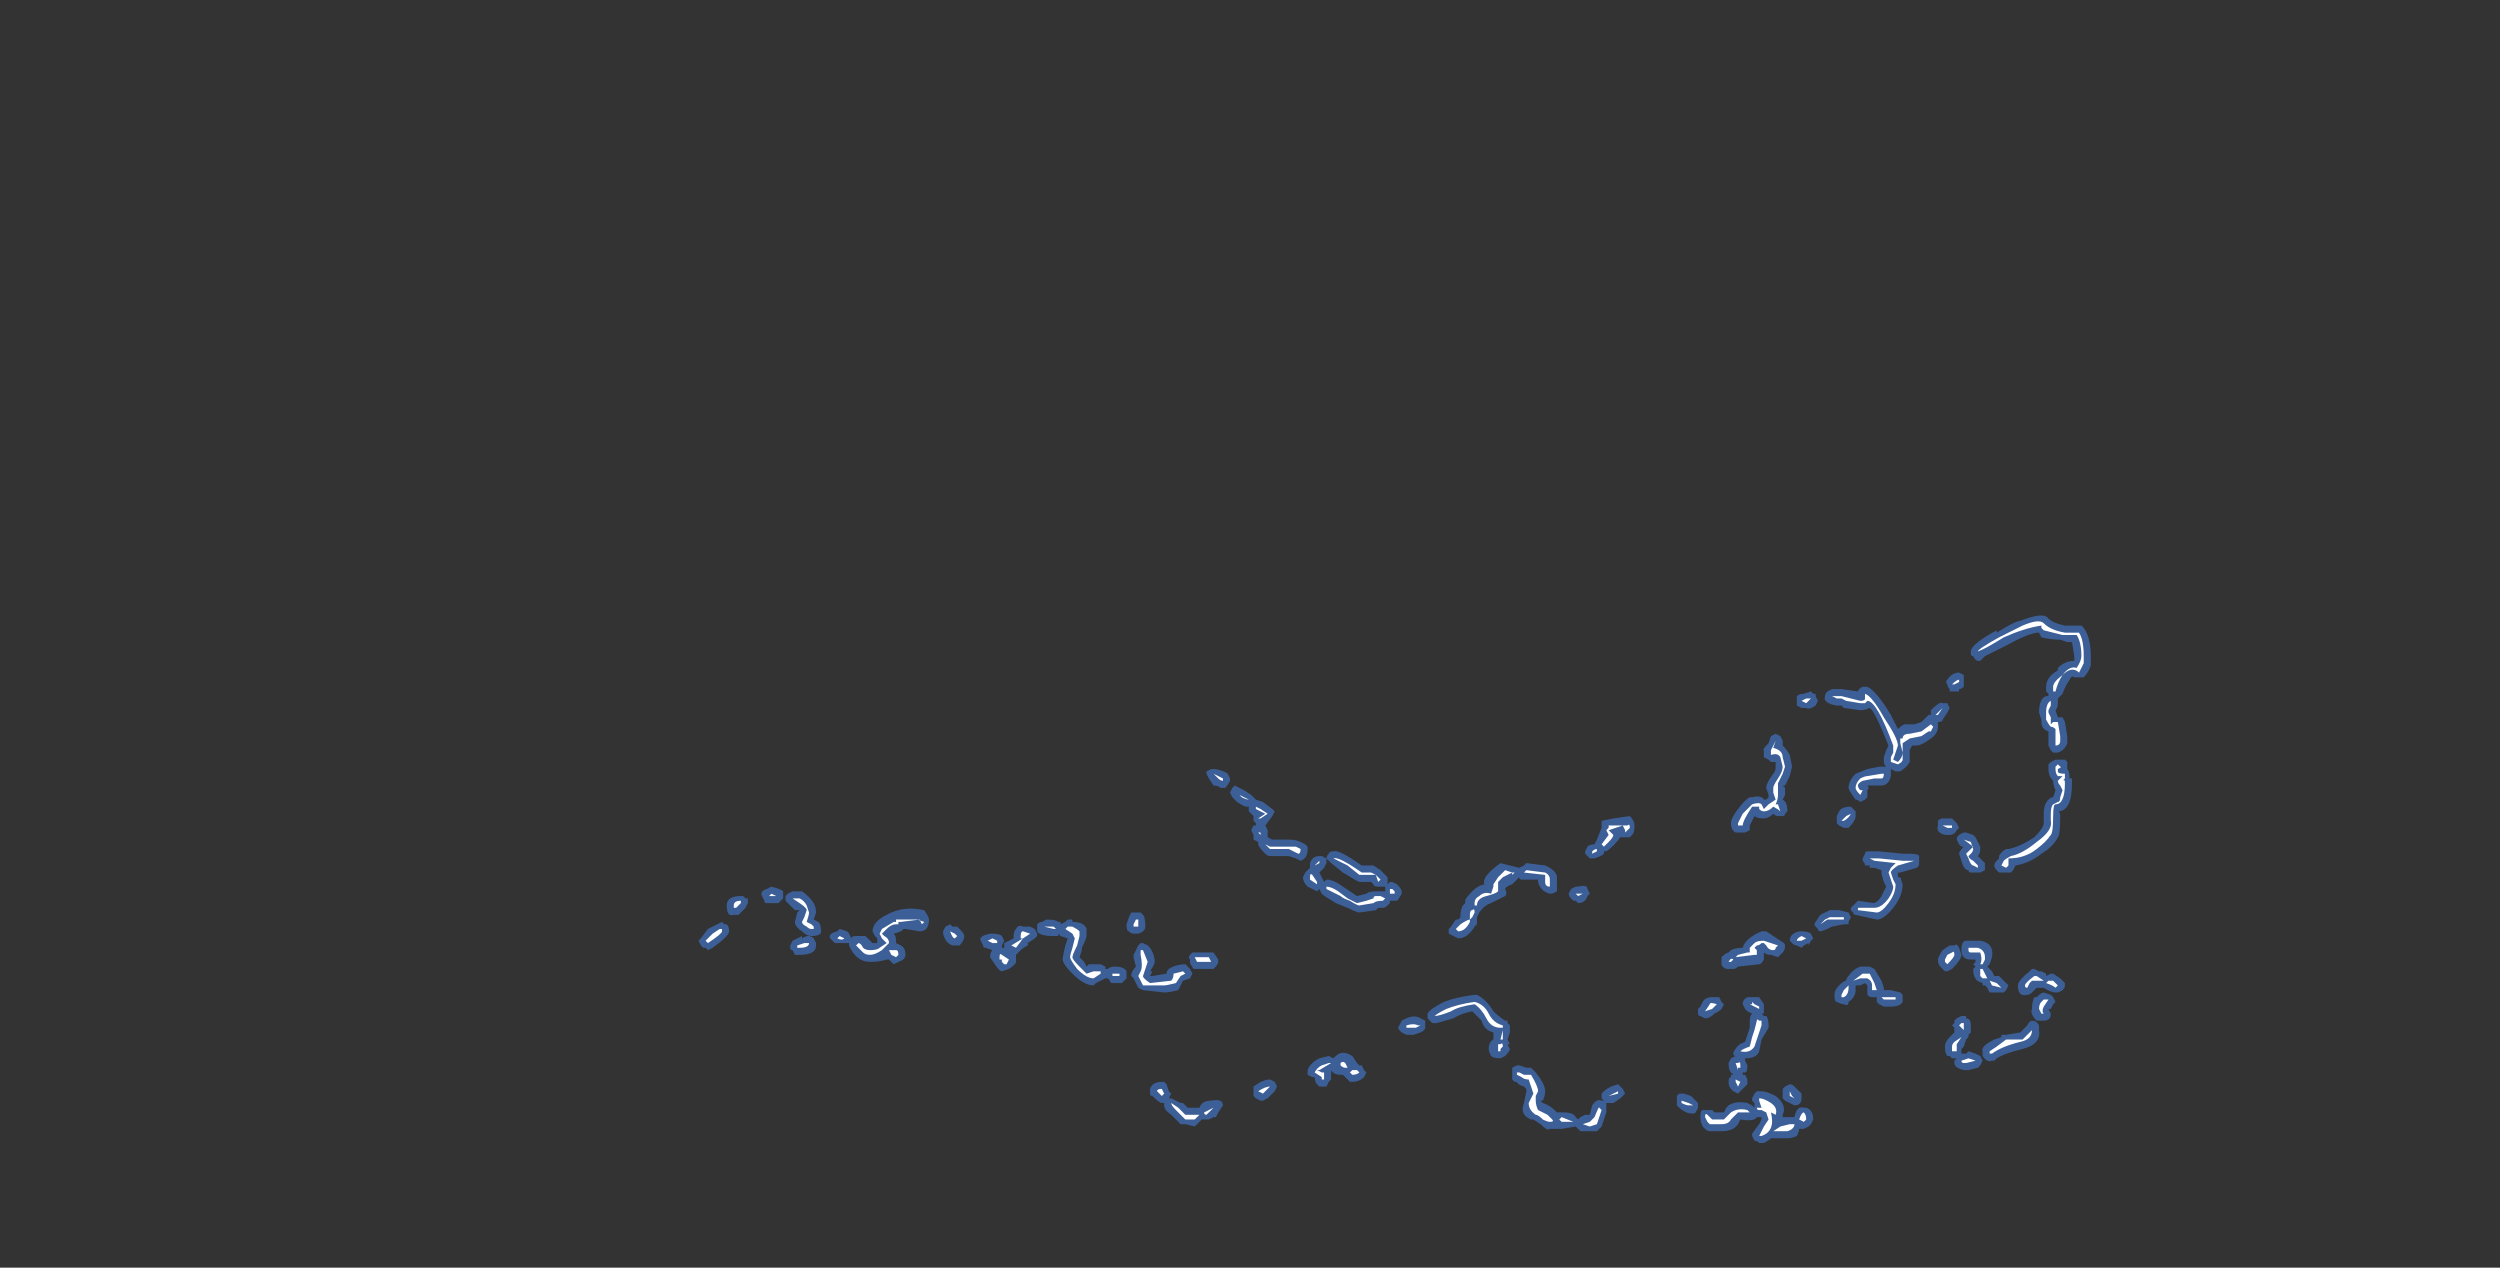 <?xml version="1.0" encoding="UTF-8" standalone="no"?>
<svg xmlns:ffdec="https://www.free-decompiler.com/flash" xmlns:xlink="http://www.w3.org/1999/xlink" ffdec:objectType="frame" height="188.65px" width="372.05px" xmlns="http://www.w3.org/2000/svg">
  <rect width="100%" height="100%" fill="#333333" stroke="none"/>
  <g transform="matrix(1.0, 0.0, 0.0, 1.0, 144.9, 178.5)">
    <use ffdec:characterId="1236" height="11.25" transform="matrix(7.0, 0.0, 0.0, 7.0, -40.95, -87.15)" width="29.6" xlink:href="#shape0"/>
  </g>
  <defs>
    <g id="shape0" transform="matrix(1.0, 0.0, 0.0, 1.0, 5.85, 12.45)">
      <path d="M6.15 -8.45 L6.35 -8.3 6.4 -8.25 6.35 -8.15 6.2 -7.95 6.25 -7.85 6.25 -7.7 6.35 -7.65 6.7 -7.65 Q6.85 -7.65 6.95 -7.6 L7.05 -7.55 7.1 -7.5 7.1 -7.45 Q7.1 -7.25 6.95 -7.2 L6.85 -7.25 6.7 -7.3 6.3 -7.3 Q6.25 -7.3 6.2 -7.35 6.05 -7.5 6.05 -7.55 L6.05 -7.6 5.95 -7.65 5.95 -7.75 5.9 -7.85 5.95 -7.95 Q6.0 -7.95 6.05 -7.95 L6.0 -7.95 6.0 -8.0 5.95 -8.05 5.95 -8.15 5.85 -8.25 5.85 -8.35 5.8 -8.35 Q5.75 -8.35 5.6 -8.45 L5.5 -8.55 5.45 -8.65 5.5 -8.75 5.55 -8.8 5.75 -8.7 5.9 -8.6 6.0 -8.5 6.15 -8.45 M7.4 -7.3 L7.5 -7.25 7.5 -7.15 7.45 -7.05 7.35 -6.95 7.45 -6.75 7.5 -6.8 Q7.65 -6.8 7.85 -6.65 L8.15 -6.45 8.35 -6.5 Q8.4 -6.55 8.55 -6.55 L8.75 -6.55 8.75 -6.65 8.6 -6.65 Q8.5 -6.65 8.5 -6.7 L8.45 -6.75 8.2 -6.75 8.1 -6.8 7.85 -6.95 7.6 -7.15 Q7.55 -7.2 7.5 -7.25 7.5 -7.3 7.55 -7.35 7.55 -7.4 7.65 -7.4 7.75 -7.45 8.25 -7.1 L8.5 -7.1 8.65 -7.0 8.8 -6.85 8.8 -6.7 8.85 -6.75 8.9 -6.75 9.0 -6.7 Q9.1 -6.6 9.1 -6.55 L9.1 -6.5 Q9.05 -6.4 9.0 -6.35 L8.85 -6.35 8.85 -6.3 8.8 -6.25 Q8.75 -6.2 8.7 -6.2 L8.6 -6.2 8.55 -6.15 8.2 -6.1 Q8.15 -6.1 7.95 -6.2 L7.7 -6.3 Q7.45 -6.45 7.4 -6.5 L7.35 -6.6 7.3 -6.55 7.1 -6.65 Q7.0 -6.75 7.0 -6.85 L7.05 -6.95 7.15 -7.05 7.15 -7.15 Q7.2 -7.3 7.35 -7.3 L7.4 -7.3 M5.15 -9.15 Q5.35 -9.1 5.4 -9.05 L5.45 -8.95 5.45 -8.9 Q5.4 -8.8 5.35 -8.75 L5.25 -8.75 Q5.2 -8.8 5.1 -8.8 L5.0 -8.95 4.95 -9.05 4.95 -9.1 5.05 -9.15 5.15 -9.15 M3.3 -6.0 L3.35 -6.1 3.55 -6.1 3.6 -6.05 Q3.65 -6.0 3.65 -5.8 3.65 -5.7 3.5 -5.65 L3.4 -5.65 Q3.35 -5.65 3.3 -5.7 3.25 -5.7 3.25 -5.85 L3.3 -6.0 M3.5 -5.4 L3.55 -5.45 3.6 -5.45 3.7 -5.4 3.75 -5.35 Q3.85 -5.2 3.85 -5.05 3.85 -5.0 3.75 -4.85 L3.8 -4.85 3.75 -4.75 3.8 -4.75 4.1 -4.8 Q4.1 -4.95 4.45 -5.0 L4.5 -5.0 4.6 -4.9 4.65 -4.8 4.6 -4.7 4.45 -4.65 4.35 -4.45 Q4.15 -4.4 4.05 -4.4 L3.6 -4.45 3.5 -4.5 3.4 -4.7 3.35 -4.75 Q3.35 -4.85 3.45 -4.95 L3.4 -5.15 3.4 -5.2 3.5 -5.4 M3.25 -4.8 L3.25 -4.7 3.15 -4.6 2.95 -4.6 Q2.9 -4.6 2.9 -4.65 L2.85 -4.7 2.8 -4.7 2.6 -4.6 2.55 -4.55 Q2.35 -4.55 2.1 -4.8 1.85 -5.05 1.9 -5.15 1.9 -5.2 1.95 -5.4 L2.0 -5.55 1.85 -5.6 1.8 -5.65 1.8 -5.6 1.7 -5.6 Q1.4 -5.6 1.35 -5.7 L1.35 -5.85 Q1.4 -5.9 1.45 -5.9 L1.55 -5.95 Q1.75 -5.95 1.8 -5.9 L1.85 -5.9 1.85 -5.85 1.95 -5.9 2.0 -5.95 2.1 -5.95 2.1 -5.9 Q2.35 -5.9 2.4 -5.75 L2.4 -5.6 Q2.4 -5.55 2.3 -5.35 L2.3 -5.3 2.25 -5.15 2.35 -5.05 2.4 -4.95 2.45 -5.0 2.7 -5.0 2.8 -4.95 2.8 -4.9 2.85 -4.9 Q2.9 -4.95 3.0 -4.95 3.2 -4.95 3.25 -4.85 L3.25 -4.8 M5.1 -4.9 L4.7 -4.9 Q4.65 -4.9 4.65 -4.95 4.6 -5.0 4.6 -5.05 L4.6 -5.1 Q4.55 -5.15 4.6 -5.2 L4.65 -5.25 5.1 -5.25 5.2 -5.1 5.2 -5.05 Q5.2 -5.0 5.1 -4.9 M0.2 -5.4 L0.15 -5.5 Q0.1 -5.6 0.35 -5.65 L0.4 -5.65 Q0.55 -5.65 0.6 -5.6 L0.65 -5.5 0.6 -5.4 0.6 -5.35 0.65 -5.35 0.65 -5.45 0.85 -5.55 0.85 -5.6 Q0.85 -5.7 0.9 -5.75 0.95 -5.85 1.05 -5.8 L1.2 -5.8 1.3 -5.75 1.35 -5.65 1.35 -5.6 1.3 -5.55 1.15 -5.45 1.15 -5.4 Q1.05 -5.35 1.0 -5.3 L0.9 -5.2 0.9 -5.05 Q0.9 -5.0 0.75 -4.9 L0.6 -4.85 Q0.55 -4.85 0.45 -5.0 L0.35 -5.15 Q0.35 -5.25 0.4 -5.3 L0.4 -5.3 0.25 -5.35 Q0.2 -5.35 0.2 -5.4 M4.55 -1.95 L4.8 -1.95 Q4.85 -2.1 5.05 -2.1 5.3 -2.15 5.3 -2.0 L5.2 -1.85 5.15 -1.75 5.1 -1.75 5.0 -1.7 4.85 -1.7 4.7 -1.55 4.5 -1.6 4.4 -1.6 4.2 -1.8 Q4.05 -1.9 4.05 -2.0 L4.05 -2.05 4.0 -2.05 Q3.95 -2.05 3.8 -2.2 3.75 -2.2 3.75 -2.25 L3.75 -2.35 Q3.8 -2.5 4.0 -2.5 L4.05 -2.5 4.1 -2.45 4.15 -2.3 4.2 -2.25 4.15 -2.15 4.2 -2.15 4.4 -2.05 4.45 -2.05 4.55 -1.95 M10.85 -6.7 L10.85 -6.75 Q10.85 -6.9 11.2 -7.15 L11.6 -7.05 11.7 -7.1 11.75 -7.15 12.15 -7.1 12.25 -7.05 Q12.4 -6.95 12.4 -6.85 L12.4 -6.55 12.3 -6.5 12.25 -6.5 Q12.05 -6.55 12.0 -6.75 L12.0 -6.8 11.65 -6.8 Q11.6 -6.8 11.6 -6.85 L11.45 -6.7 Q11.3 -6.65 11.3 -6.6 11.35 -6.5 11.3 -6.45 L11.0 -6.3 Q10.85 -6.25 10.75 -6.1 L10.7 -6.0 10.7 -5.85 10.65 -5.8 Q10.5 -5.55 10.3 -5.55 L10.1 -5.65 10.1 -5.75 10.15 -5.8 10.25 -5.95 10.3 -5.95 10.35 -6.0 10.35 -6.05 Q10.35 -6.15 10.4 -6.25 L10.45 -6.3 10.45 -6.35 Q10.45 -6.4 10.6 -6.55 10.75 -6.7 10.9 -6.7 L10.85 -6.7 M9.1 -3.8 Q9.35 -3.95 9.5 -3.85 L9.6 -3.8 9.6 -3.65 Q9.6 -3.6 9.5 -3.55 L9.35 -3.5 9.2 -3.5 9.1 -3.55 9.05 -3.6 Q9.0 -3.65 9.05 -3.7 L9.1 -3.8 M10.0 -4.2 Q10.25 -4.3 10.65 -4.35 L10.7 -4.35 Q10.9 -4.25 11.05 -4.0 11.15 -3.9 11.3 -3.8 L11.35 -3.8 11.35 -3.75 11.4 -3.7 11.4 -3.55 11.35 -3.4 11.4 -3.3 11.35 -3.3 11.4 -3.2 Q11.4 -3.15 11.3 -3.05 L11.2 -3.0 Q11.05 -3.0 11.0 -3.05 10.95 -3.15 10.95 -3.2 10.95 -3.35 11.05 -3.4 L11.05 -3.55 Q10.85 -3.6 10.8 -3.8 L10.6 -4.0 Q10.35 -3.95 10.2 -3.85 L9.85 -3.75 9.75 -3.75 Q9.7 -3.8 9.65 -3.85 9.65 -3.9 9.65 -3.95 9.7 -4.05 10.0 -4.2 M8.15 -2.9 L8.2 -2.85 8.25 -2.85 8.3 -2.75 8.35 -2.7 8.3 -2.6 Q8.2 -2.5 8.05 -2.5 L8.0 -2.5 7.85 -2.65 7.8 -2.65 Q7.65 -2.65 7.6 -2.75 L7.6 -2.55 7.55 -2.5 7.5 -2.4 7.35 -2.4 7.3 -2.45 Q7.25 -2.5 7.25 -2.6 L7.2 -2.6 7.1 -2.65 Q7.1 -2.7 7.1 -2.75 7.15 -2.9 7.35 -3.0 L7.55 -3.05 7.65 -3.0 7.7 -3.05 Q7.8 -3.15 7.95 -3.1 L8.05 -3.05 8.15 -2.9 M6.4 -2.5 L6.45 -2.4 6.4 -2.3 6.25 -2.15 6.15 -2.1 6.1 -2.1 6.0 -2.15 5.95 -2.2 5.95 -2.4 Q6.15 -2.55 6.3 -2.55 L6.4 -2.5 M11.45 -2.8 L11.55 -2.85 11.6 -2.85 11.75 -2.8 11.85 -2.8 11.95 -2.7 Q12.15 -2.45 12.15 -2.3 12.15 -2.2 12.1 -2.1 L12.05 -2.1 12.1 -2.05 Q12.25 -2.0 12.35 -1.9 L12.4 -1.85 12.55 -1.85 Q12.75 -1.85 12.8 -1.75 L12.85 -1.7 12.9 -1.75 13.0 -1.8 13.1 -1.8 13.15 -2.0 Q13.25 -2.15 13.35 -2.1 L13.4 -2.1 13.35 -2.15 13.35 -2.25 13.4 -2.3 Q13.45 -2.35 13.55 -2.4 L13.7 -2.45 13.8 -2.35 13.85 -2.25 13.75 -2.15 13.6 -2.05 13.45 -2.05 13.45 -1.85 13.35 -1.55 13.25 -1.45 12.9 -1.45 12.8 -1.55 12.5 -1.5 Q12.45 -1.5 12.4 -1.5 L12.25 -1.5 Q12.2 -1.45 12.05 -1.6 L11.9 -1.7 11.85 -1.7 Q11.6 -1.8 11.7 -2.05 L11.75 -2.3 11.75 -2.35 11.7 -2.4 Q11.55 -2.45 11.55 -2.5 L11.5 -2.5 11.45 -2.55 11.45 -2.7 Q11.45 -2.75 11.45 -2.8 M21.2 -11.65 Q21.2 -11.8 21.75 -12.1 L21.75 -12.05 Q22.15 -12.3 22.25 -12.3 22.75 -12.5 22.85 -12.35 22.95 -12.25 23.2 -12.2 L23.55 -12.2 23.6 -12.15 Q23.75 -11.95 23.75 -11.55 L23.75 -11.35 Q23.7 -11.2 23.6 -11.1 L23.4 -11.1 Q23.35 -11.15 23.3 -11.05 23.2 -10.9 23.15 -10.75 L23.05 -10.65 23.05 -10.55 Q23.05 -10.45 23.0 -10.4 L23.05 -10.25 23.15 -10.25 23.2 -10.15 23.25 -9.85 23.25 -9.7 Q23.2 -9.55 23.05 -9.5 L22.95 -9.5 22.9 -9.55 22.85 -9.65 22.85 -9.95 Q22.7 -10.0 22.7 -10.15 L22.7 -10.2 22.65 -10.35 Q22.65 -10.65 22.8 -10.7 L22.85 -10.7 22.85 -10.75 22.8 -10.8 22.8 -10.9 Q22.8 -11.1 23.05 -11.25 L23.05 -11.3 Q23.2 -11.45 23.4 -11.45 L23.4 -11.55 23.35 -11.85 23.25 -11.85 23.1 -11.9 Q22.9 -11.9 22.7 -11.95 L22.65 -12.05 22.6 -12.05 Q22.35 -12.0 22.0 -11.8 L21.5 -11.55 21.4 -11.45 21.35 -11.45 Q21.3 -11.45 21.25 -11.55 21.2 -11.55 21.2 -11.6 L21.2 -11.65 M20.7 -11.05 Q20.8 -11.2 20.95 -11.2 L21.05 -11.15 21.05 -10.9 Q21.0 -10.85 20.95 -10.85 L20.95 -10.8 Q20.9 -10.8 20.85 -10.8 L20.75 -10.8 20.75 -10.85 Q20.7 -10.9 20.7 -10.95 20.65 -11.0 20.7 -11.05 M17.65 -10.75 L17.8 -10.8 17.85 -10.75 17.9 -10.75 17.9 -10.7 17.95 -10.6 17.9 -10.5 Q17.75 -10.4 17.7 -10.45 L17.6 -10.45 17.5 -10.5 17.5 -10.7 Q17.55 -10.75 17.65 -10.75 M18.8 -10.8 Q18.8 -10.85 18.9 -10.9 18.95 -10.9 19.0 -10.9 19.2 -10.8 19.5 -10.3 L19.65 -10.0 Q19.75 -10.1 19.8 -10.1 L20.0 -10.1 20.15 -10.15 20.3 -10.3 20.35 -10.3 20.35 -10.4 Q20.55 -10.6 20.6 -10.55 20.65 -10.55 20.7 -10.55 L20.75 -10.45 20.7 -10.35 20.6 -10.2 Q20.6 -10.15 20.5 -10.15 L20.5 -10.15 20.5 -10.05 Q20.5 -9.9 20.35 -9.8 20.15 -9.65 20.05 -9.65 L19.95 -9.65 19.9 -9.55 19.9 -9.3 Q19.85 -9.2 19.7 -9.1 L19.6 -9.1 19.5 -9.15 19.5 -9.0 Q19.45 -8.8 19.3 -8.8 L19.0 -8.8 Q19.05 -8.75 19.0 -8.7 L19.0 -8.55 18.95 -8.5 18.85 -8.45 Q18.8 -8.5 18.75 -8.5 18.6 -8.7 18.6 -8.75 18.6 -8.9 18.75 -9.05 L19.0 -9.15 19.25 -9.2 19.4 -9.2 Q19.35 -9.25 19.35 -9.3 L19.35 -9.4 19.4 -9.55 19.45 -9.65 Q19.15 -10.4 19.05 -10.45 18.95 -10.4 18.85 -10.4 L18.5 -10.45 18.45 -10.5 18.35 -10.5 Q18.05 -10.55 18.1 -10.7 18.1 -10.75 18.15 -10.8 L18.25 -10.85 18.45 -10.85 18.8 -10.8 M17.35 -9.45 L17.4 -9.2 17.35 -9.0 17.25 -8.8 17.2 -8.8 17.25 -8.75 17.25 -8.6 17.2 -8.5 Q17.3 -8.45 17.3 -8.25 L17.25 -8.2 Q17.25 -8.15 17.2 -8.15 L17.1 -8.15 Q17.05 -8.15 17.0 -8.2 16.9 -8.1 16.8 -8.1 16.65 -8.1 16.6 -8.15 L16.5 -7.95 16.5 -7.85 16.4 -7.8 16.2 -7.8 Q16.1 -7.85 16.1 -8.0 16.1 -8.1 16.25 -8.3 16.4 -8.5 16.5 -8.55 L16.55 -8.55 Q16.75 -8.6 16.8 -8.5 L16.85 -8.5 16.9 -8.55 16.9 -8.6 16.85 -8.75 Q16.85 -8.85 17.0 -9.05 17.05 -9.1 17.05 -9.2 L17.05 -9.3 16.95 -9.3 16.9 -9.35 16.8 -9.4 16.8 -9.55 Q16.75 -9.55 16.9 -9.7 L16.95 -9.85 17.05 -9.9 17.15 -9.85 17.2 -9.75 17.2 -9.65 Q17.3 -9.55 17.35 -9.45 M18.35 -8.0 L18.35 -8.15 18.4 -8.25 Q18.45 -8.35 18.65 -8.35 L18.75 -8.25 18.75 -8.15 Q18.75 -8.05 18.6 -7.9 L18.5 -7.9 18.4 -7.95 18.35 -8.0 M18.9 -7.2 L18.9 -7.25 18.95 -7.35 Q18.95 -7.4 19.0 -7.4 L19.25 -7.4 19.75 -7.35 19.85 -7.35 Q20.1 -7.35 20.1 -7.3 L20.1 -7.1 20.05 -7.05 19.7 -6.95 19.65 -6.95 19.65 -6.85 19.7 -6.85 19.75 -6.7 Q19.75 -6.45 19.55 -6.2 19.35 -5.95 19.2 -5.95 L18.75 -6.05 Q18.7 -6.05 18.7 -6.1 L18.65 -6.15 18.65 -6.2 18.8 -6.35 19.15 -6.3 Q19.25 -6.35 19.3 -6.45 L19.4 -6.65 19.35 -6.75 Q19.3 -6.9 19.3 -6.95 L19.3 -7.0 19.15 -7.05 19.05 -7.05 19.05 -7.1 18.95 -7.1 Q18.95 -7.15 18.9 -7.2 M23.05 -9.35 L23.2 -9.35 23.25 -9.3 Q23.25 -9.25 23.25 -9.15 23.3 -9.1 23.3 -8.95 L23.35 -8.95 23.35 -8.85 Q23.35 -8.25 23.05 -8.25 23.1 -8.25 23.1 -8.15 23.1 -7.75 23.05 -7.7 22.95 -7.5 22.7 -7.35 22.45 -7.15 22.15 -7.1 L22.1 -7.0 22.05 -6.95 21.8 -6.95 21.75 -7.0 Q21.7 -7.05 21.7 -7.1 21.7 -7.15 21.75 -7.2 L21.8 -7.25 21.8 -7.3 Q21.85 -7.4 21.95 -7.45 L22.0 -7.45 Q22.25 -7.5 22.55 -7.7 22.75 -7.9 22.75 -8.0 22.75 -8.05 22.75 -8.1 L22.75 -8.2 Q22.75 -8.4 22.85 -8.5 22.9 -8.55 22.95 -8.55 L23.0 -8.7 Q22.95 -8.8 22.95 -8.9 22.85 -9.0 22.85 -9.15 L22.85 -9.25 22.9 -9.3 23.0 -9.35 23.05 -9.35 M20.6 -8.1 L20.8 -8.1 20.9 -8.0 20.95 -7.9 20.9 -7.85 Q20.85 -7.75 20.75 -7.75 L20.65 -7.75 Q20.45 -7.8 20.5 -7.95 20.5 -8.0 20.5 -8.05 20.55 -8.1 20.6 -8.1 M20.9 -7.65 Q20.9 -7.75 21.05 -7.8 L21.1 -7.8 21.25 -7.75 21.3 -7.7 21.4 -7.5 21.4 -7.45 Q21.4 -7.35 21.35 -7.3 21.4 -7.25 21.45 -7.2 L21.5 -7.15 21.5 -7.0 21.4 -6.95 21.2 -6.95 Q21.15 -6.95 21.15 -7.0 21.05 -7.0 21.0 -7.2 L20.95 -7.35 Q20.95 -7.4 21.05 -7.5 L21.0 -7.5 20.95 -7.55 20.9 -7.65 M13.0 -7.4 L13.05 -7.5 Q13.1 -7.55 13.2 -7.55 L13.25 -7.65 13.35 -7.9 13.35 -8.05 13.6 -8.1 13.95 -8.15 Q14.05 -8.05 14.05 -7.95 14.05 -7.8 14.0 -7.75 L13.95 -7.7 13.75 -7.7 Q13.6 -7.5 13.45 -7.4 L13.4 -7.4 13.4 -7.35 Q13.35 -7.3 13.2 -7.25 L13.1 -7.25 13.0 -7.35 13.0 -7.4 M16.85 -5.7 L17.15 -5.5 Q17.25 -5.45 17.25 -5.4 17.25 -5.3 17.2 -5.25 L17.1 -5.15 16.95 -5.2 Q16.85 -5.2 16.8 -5.25 L16.8 -5.1 Q16.75 -5.0 16.7 -5.0 L16.25 -4.95 Q16.2 -4.9 16.15 -4.9 L16.0 -4.9 Q15.9 -4.95 15.9 -5.0 L15.9 -5.15 Q16.0 -5.25 16.05 -5.25 L16.1 -5.3 Q16.2 -5.35 16.35 -5.35 16.4 -5.55 16.75 -5.7 L16.85 -5.7 M15.9 -4.2 L15.95 -4.15 15.9 -4.05 Q15.85 -4.0 15.75 -3.95 15.65 -3.85 15.55 -3.85 L15.45 -3.9 Q15.4 -3.9 15.4 -3.95 15.4 -4.0 15.4 -4.05 L15.45 -4.1 15.5 -4.2 Q15.55 -4.3 15.7 -4.3 L15.85 -4.3 15.9 -4.2 M16.4 -4.05 L16.35 -4.15 Q16.35 -4.25 16.45 -4.3 L16.7 -4.3 16.8 -4.15 16.8 -3.95 16.75 -3.95 16.8 -3.9 16.85 -3.9 Q16.9 -3.85 16.9 -3.7 L16.9 -3.65 16.75 -3.4 16.7 -3.15 Q16.65 -3.0 16.4 -3.0 L16.4 -2.95 16.45 -2.85 Q16.45 -2.7 16.4 -2.7 L16.35 -2.7 16.35 -2.65 16.4 -2.65 16.45 -2.55 16.45 -2.45 16.25 -2.25 16.15 -2.3 16.1 -2.35 Q16.05 -2.4 16.05 -2.5 16.05 -2.6 16.1 -2.6 L16.1 -2.65 16.15 -2.65 16.1 -2.7 Q16.05 -2.75 16.05 -2.9 L16.1 -3.0 16.2 -3.05 Q16.15 -3.05 16.15 -3.1 16.15 -3.15 16.2 -3.2 16.25 -3.3 16.4 -3.35 L16.5 -3.65 16.5 -3.8 Q16.5 -3.9 16.55 -3.95 L16.45 -4.0 16.4 -4.05 M13.1 -6.5 L13.05 -6.45 Q13.0 -6.3 12.85 -6.3 L12.8 -6.35 12.75 -6.35 12.7 -6.4 Q12.65 -6.45 12.65 -6.5 L12.7 -6.6 12.8 -6.65 12.85 -6.65 Q13.05 -6.7 13.05 -6.6 L13.1 -6.5 M15.95 -1.85 L16.0 -1.95 16.05 -2.0 Q16.2 -2.1 16.45 -2.05 L16.55 -2.0 16.6 -1.95 Q16.6 -2.0 16.6 -2.05 L16.55 -2.1 16.55 -2.15 16.6 -2.25 16.65 -2.3 16.75 -2.3 Q16.85 -2.3 17.05 -2.2 17.3 -2.0 17.2 -1.8 L17.2 -1.75 17.45 -1.75 Q17.5 -2.0 17.65 -1.95 L17.7 -1.95 Q17.85 -1.9 17.85 -1.7 L17.8 -1.6 17.75 -1.55 17.65 -1.5 17.55 -1.5 Q17.55 -1.45 17.5 -1.35 17.4 -1.3 17.3 -1.3 L16.95 -1.3 Q16.9 -1.25 16.8 -1.2 L16.7 -1.2 Q16.65 -1.25 16.6 -1.25 L16.55 -1.35 16.55 -1.4 16.7 -1.6 16.75 -1.7 16.75 -1.75 Q16.7 -1.75 16.65 -1.75 16.6 -1.65 16.3 -1.7 L16.25 -1.6 Q16.15 -1.45 15.9 -1.45 L15.65 -1.45 Q15.6 -1.45 15.55 -1.5 L15.5 -1.55 Q15.45 -1.65 15.45 -1.75 15.45 -1.9 15.5 -1.9 L15.7 -1.9 15.75 -1.85 15.95 -1.85 M17.35 -2.45 Q17.4 -2.45 17.45 -2.4 L17.6 -2.25 17.6 -2.15 Q17.6 -2.0 17.45 -2.0 L17.25 -2.1 17.2 -2.15 17.2 -2.35 17.25 -2.4 17.35 -2.45 M15.1 -2.25 L15.25 -2.2 15.4 -2.05 15.4 -1.95 15.35 -1.85 Q15.3 -1.8 15.15 -1.85 15.05 -1.9 15.0 -1.95 L14.95 -2.0 14.95 -2.2 15.0 -2.25 15.1 -2.25 M20.85 -5.4 Q20.9 -5.45 20.95 -5.35 L21.0 -5.2 Q21.0 -5.1 20.8 -4.9 L20.7 -4.85 20.65 -4.85 Q20.6 -4.9 20.55 -4.95 20.5 -5.0 20.5 -5.1 20.5 -5.15 20.6 -5.3 L20.75 -5.4 Q20.8 -5.4 20.85 -5.4 M21.4 -5.5 Q21.7 -5.45 21.65 -5.15 L21.6 -5.0 21.55 -4.95 21.65 -4.85 21.7 -4.75 21.8 -4.75 22.0 -4.55 21.95 -4.45 21.9 -4.4 21.6 -4.4 21.55 -4.5 21.5 -4.55 21.45 -4.55 21.45 -4.6 Q21.3 -4.65 21.3 -4.7 21.25 -4.75 21.25 -4.9 L21.3 -4.95 21.25 -5.0 21.3 -5.05 21.3 -5.1 21.2 -5.1 Q21.1 -5.1 21.05 -5.15 21.0 -5.2 21.0 -5.3 21.0 -5.5 21.1 -5.5 L21.4 -5.5 M21.3 -4.65 L21.3 -4.65 M20.85 -3.6 L20.85 -3.65 20.8 -3.7 20.85 -3.75 20.85 -3.8 20.9 -3.85 21.0 -3.9 21.1 -3.9 21.1 -3.85 Q21.2 -3.85 21.2 -3.7 L21.2 -3.55 21.15 -3.5 21.15 -3.45 21.1 -3.4 21.05 -3.25 21.0 -3.2 21.0 -3.1 21.1 -3.1 21.15 -3.15 21.3 -3.1 21.4 -3.05 21.45 -2.95 21.4 -2.85 21.35 -2.8 21.15 -2.75 21.05 -2.75 Q20.85 -2.8 20.85 -2.9 L20.85 -2.95 20.9 -3.0 20.8 -3.0 20.75 -3.05 20.7 -3.05 Q20.65 -3.1 20.65 -3.25 20.65 -3.35 20.75 -3.45 L20.85 -3.55 20.85 -3.6 M22.55 -4.9 L22.65 -4.85 22.7 -4.85 22.8 -4.8 22.8 -4.75 22.9 -4.8 22.95 -4.8 23.1 -4.7 23.2 -4.6 23.2 -4.55 Q23.2 -4.45 23.05 -4.4 L23.0 -4.4 Q22.9 -4.4 22.75 -4.5 L22.6 -4.5 22.5 -4.4 Q22.45 -4.35 22.4 -4.35 22.2 -4.3 22.2 -4.55 22.2 -4.65 22.45 -4.85 L22.5 -4.9 22.55 -4.9 M22.4 -3.7 Q22.45 -3.8 22.5 -3.8 22.6 -3.8 22.65 -3.7 L22.65 -3.6 Q22.7 -3.3 22.3 -3.2 21.9 -3.1 21.75 -3.0 L21.7 -2.95 21.65 -2.95 Q21.55 -2.9 21.45 -3.05 L21.45 -3.15 Q21.4 -3.25 21.7 -3.4 L21.85 -3.45 21.85 -3.5 21.95 -3.5 22.25 -3.55 22.4 -3.7 M22.95 -4.15 L22.9 -4.05 22.85 -4.05 22.9 -3.95 Q22.9 -3.8 22.75 -3.8 L22.6 -3.8 Q22.45 -3.95 22.5 -4.05 22.5 -4.2 22.55 -4.3 L22.6 -4.3 Q22.7 -4.4 22.75 -4.4 L22.9 -4.35 22.95 -4.3 23.0 -4.2 22.95 -4.15 M17.9 -5.9 L18.0 -6.05 18.2 -6.15 18.4 -6.15 18.6 -6.1 18.65 -6.0 18.6 -5.9 18.6 -5.85 18.5 -5.85 18.25 -5.8 Q18.05 -5.7 18.0 -5.7 17.95 -5.7 17.95 -5.75 L17.9 -5.8 Q17.85 -5.85 17.9 -5.9 M17.55 -5.7 L17.6 -5.7 Q17.75 -5.7 17.8 -5.65 L17.85 -5.55 17.8 -5.5 17.75 -5.4 17.75 -5.45 17.65 -5.4 17.6 -5.35 17.5 -5.4 Q17.45 -5.4 17.4 -5.45 L17.35 -5.5 Q17.35 -5.65 17.55 -5.7 M18.6 -4.75 Q18.7 -4.9 18.85 -4.95 L19.05 -4.95 19.15 -4.9 19.3 -4.65 19.35 -4.5 19.35 -4.45 19.5 -4.45 19.7 -4.4 19.75 -4.35 19.75 -4.2 Q19.7 -4.1 19.5 -4.1 L19.35 -4.1 19.25 -4.15 19.2 -4.2 19.2 -4.3 19.1 -4.3 Q19.05 -4.3 19.0 -4.35 L19.0 -4.55 18.95 -4.6 18.85 -4.55 18.75 -4.55 18.75 -4.45 Q18.75 -4.3 18.6 -4.2 18.6 -4.1 18.5 -4.15 18.45 -4.15 18.35 -4.2 18.3 -4.2 18.3 -4.35 18.3 -4.45 18.4 -4.55 18.5 -4.65 18.55 -4.65 18.55 -4.7 18.6 -4.75 M-5.85 -5.5 L-5.8 -5.55 -5.65 -5.75 -5.35 -5.9 -5.3 -5.85 -5.25 -5.85 Q-5.2 -5.8 -5.2 -5.7 -5.2 -5.6 -5.55 -5.35 L-5.65 -5.3 -5.7 -5.35 -5.75 -5.35 -5.8 -5.4 -5.85 -5.5 M-0.95 -5.95 Q-0.95 -5.7 -1.15 -5.7 L-1.45 -5.75 -1.5 -5.75 Q-1.5 -5.7 -1.7 -5.65 -1.65 -5.6 -1.65 -5.5 L-1.65 -5.45 -1.55 -5.4 Q-1.45 -5.35 -1.45 -5.2 -1.45 -5.1 -1.6 -5.05 L-1.7 -5.0 -1.8 -5.1 -1.85 -5.1 Q-2.0 -5.05 -2.2 -5.05 -2.5 -5.05 -2.65 -5.4 L-2.65 -5.45 -2.95 -5.45 -3.05 -5.55 Q-3.1 -5.65 -2.9 -5.7 L-2.85 -5.75 Q-2.65 -5.7 -2.65 -5.65 L-2.6 -5.55 Q-2.6 -5.6 -2.5 -5.6 L-2.3 -5.6 -2.15 -5.45 -2.1 -5.45 -2.05 -5.45 -2.05 -5.55 -2.1 -5.6 -2.15 -5.7 Q-2.15 -5.9 -1.85 -6.05 -1.5 -6.25 -1.05 -6.15 -0.95 -6.0 -0.95 -5.95 M-0.5 -5.85 L-0.45 -5.8 -0.35 -5.8 -0.3 -5.75 Q-0.2 -5.65 -0.2 -5.6 -0.2 -5.5 -0.3 -5.4 L-0.45 -5.4 Q-0.6 -5.45 -0.65 -5.65 L-0.65 -5.7 -0.6 -5.8 -0.5 -5.85 M-4.0 -6.45 L-3.95 -6.5 -3.85 -6.55 -3.65 -6.55 Q-3.5 -6.45 -3.4 -6.3 -3.35 -6.2 -3.35 -6.1 L-3.4 -5.95 -3.3 -5.9 Q-3.25 -5.85 -3.25 -5.75 -3.2 -5.6 -3.45 -5.6 -3.55 -5.6 -3.65 -5.7 -3.8 -5.8 -3.8 -5.9 L-3.75 -6.1 -3.7 -6.15 -3.8 -6.15 -4.0 -6.35 -4.0 -6.45 M-4.25 -6.3 L-4.4 -6.3 Q-4.45 -6.3 -4.45 -6.35 L-4.5 -6.45 Q-4.55 -6.55 -4.4 -6.6 L-4.3 -6.65 Q-4.1 -6.6 -4.05 -6.55 L-4.05 -6.4 -4.15 -6.3 Q-4.2 -6.3 -4.25 -6.3 M-3.65 -5.6 L-3.65 -5.55 Q-3.5 -5.65 -3.4 -5.55 L-3.35 -5.45 -3.35 -5.4 Q-3.35 -5.2 -3.7 -5.2 L-3.8 -5.2 -3.85 -5.3 Q-3.9 -5.3 -3.9 -5.35 L-3.9 -5.4 -3.85 -5.5 -3.65 -5.6 M-4.9 -6.45 L-4.85 -6.4 -4.8 -6.4 -4.8 -6.3 -4.85 -6.2 -5.0 -6.05 -5.1 -6.05 Q-5.25 -6.0 -5.25 -6.25 -5.25 -6.45 -4.95 -6.45 L-4.9 -6.45" fill="#437edb" fill-opacity="0.6" fill-rule="evenodd" stroke="none"/>
      <path d="M6.2 -8.2 L6.0 -8.3 6.0 -8.35 6.1 -8.3 6.25 -8.2 6.1 -8.1 6.05 -8.1 6.2 -8.2 M6.1 -7.75 L6.05 -7.8 6.1 -7.8 6.1 -7.75 M6.2 -7.55 L6.3 -7.5 6.85 -7.5 6.95 -7.45 Q6.95 -7.35 6.9 -7.35 L6.7 -7.45 6.3 -7.45 6.2 -7.55 M7.35 -7.15 L7.25 -7.1 Q7.3 -7.15 7.35 -7.2 L7.35 -7.15 M7.65 -7.25 Q7.75 -7.3 8.25 -6.95 L8.45 -6.95 8.55 -6.9 8.65 -6.8 8.6 -6.75 8.55 -6.9 8.2 -6.9 7.95 -7.1 7.65 -7.25 M5.3 -8.9 Q5.25 -8.9 5.2 -8.95 L5.1 -9.05 5.3 -8.95 5.3 -8.9 M5.6 -8.65 L5.65 -8.6 Q5.75 -8.55 5.85 -8.5 5.8 -8.5 5.7 -8.55 L5.6 -8.65 M3.5 -5.8 L3.4 -5.8 3.4 -5.85 3.45 -5.95 3.5 -5.95 3.5 -5.8 M4.25 -4.8 L4.45 -4.85 4.5 -4.8 4.4 -4.75 4.3 -4.6 Q4.1 -4.55 4.05 -4.55 L3.6 -4.55 3.5 -4.75 3.55 -4.85 Q3.6 -4.95 3.55 -5.2 L3.55 -5.3 3.6 -5.3 3.7 -5.05 3.6 -4.75 Q3.6 -4.7 3.75 -4.6 L4.2 -4.65 Q4.25 -4.7 4.25 -4.8 M3.1 -4.75 L2.95 -4.75 2.95 -4.8 3.1 -4.8 3.1 -4.75 M5.0 -5.15 L5.05 -5.05 4.75 -5.05 4.7 -5.15 5.0 -5.15 M2.1 -5.8 Q2.2 -5.75 2.25 -5.7 L2.25 -5.6 2.2 -5.4 Q2.1 -5.2 2.1 -5.15 2.1 -5.1 2.25 -4.95 2.35 -4.85 2.4 -4.8 L2.55 -4.85 2.7 -4.85 2.7 -4.8 2.55 -4.7 Q2.4 -4.7 2.2 -4.9 2.05 -5.1 2.05 -5.15 2.05 -5.2 2.1 -5.35 L2.15 -5.55 2.1 -5.65 1.95 -5.75 2.0 -5.8 2.1 -5.8 M1.7 -5.8 L1.75 -5.75 1.7 -5.75 1.5 -5.8 1.7 -5.8 M0.4 -5.45 L0.3 -5.5 0.4 -5.55 0.5 -5.5 0.5 -5.45 0.4 -5.45 M0.9 -5.35 L0.8 -5.4 1.05 -5.55 1.0 -5.55 1.0 -5.6 Q1.0 -5.7 1.05 -5.7 L1.2 -5.65 1.05 -5.55 0.9 -5.35 M0.75 -5.1 L0.7 -5.0 0.65 -5.0 0.6 -5.05 0.6 -5.1 0.55 -5.1 0.55 -5.15 Q0.55 -5.25 0.6 -5.2 L0.75 -5.1 M4.95 -1.8 Q4.9 -1.8 4.9 -1.85 L5.1 -1.95 5.05 -1.9 Q5.0 -1.85 4.95 -1.8 M4.8 -1.8 L4.7 -1.7 4.5 -1.7 4.3 -1.9 Q4.2 -2.0 4.2 -2.05 L4.35 -1.95 4.5 -1.8 4.8 -1.8 M4.05 -2.25 L4.0 -2.2 3.9 -2.3 Q3.9 -2.35 4.0 -2.35 L4.05 -2.25 M11.45 -6.95 L11.5 -6.95 11.45 -6.9 11.45 -6.95 11.25 -6.85 11.15 -6.75 11.15 -6.55 Q11.1 -6.5 10.9 -6.45 10.7 -6.4 10.7 -6.25 L10.65 -6.25 10.65 -6.3 Q10.65 -6.4 10.75 -6.45 10.85 -6.55 11.0 -6.5 L11.05 -6.65 11.05 -6.7 11.15 -6.85 11.3 -7.0 11.45 -6.95 M10.55 -5.9 Q10.45 -5.7 10.3 -5.7 L10.25 -5.75 10.35 -5.85 Q10.5 -5.95 10.55 -5.95 L10.55 -5.9 M10.65 -6.1 L10.6 -6.0 10.55 -5.95 10.55 -6.05 Q10.55 -6.15 10.6 -6.15 10.65 -6.2 10.65 -6.1 M8.95 -6.55 L8.95 -6.5 8.85 -6.5 8.85 -6.6 8.9 -6.6 8.95 -6.55 M8.7 -6.35 Q8.55 -6.35 8.5 -6.3 L8.2 -6.25 Q8.15 -6.25 8.0 -6.35 7.85 -6.4 7.8 -6.45 L7.5 -6.6 7.5 -6.65 Q7.6 -6.65 7.75 -6.55 L7.95 -6.4 8.15 -6.3 8.35 -6.35 8.5 -6.4 Q8.5 -6.45 8.55 -6.45 L8.65 -6.45 8.75 -6.4 8.7 -6.35 M10.05 -4.05 Q10.3 -4.15 10.65 -4.2 10.85 -4.15 10.95 -3.95 11.05 -3.75 11.25 -3.7 L11.25 -3.65 11.2 -3.65 Q11.0 -3.65 10.9 -3.85 10.8 -4.05 10.65 -4.15 10.3 -4.1 10.15 -4.0 9.9 -3.9 9.8 -3.9 9.85 -3.95 10.05 -4.05 M9.5 -3.7 L9.4 -3.65 9.2 -3.65 9.2 -3.7 Q9.35 -3.75 9.45 -3.7 L9.5 -3.7 M11.25 -3.6 L11.25 -3.4 11.2 -3.4 11.25 -3.6 M7.3 -6.7 L7.15 -6.8 7.15 -6.85 Q7.15 -6.95 7.2 -6.9 L7.3 -6.75 7.3 -6.7 M8.15 -2.75 L8.2 -2.7 Q8.15 -2.65 8.05 -2.65 L8.0 -2.7 8.05 -2.75 8.15 -2.75 M7.55 -2.9 L7.6 -2.9 7.35 -2.75 7.3 -2.75 7.4 -2.7 7.45 -2.7 7.45 -2.55 7.4 -2.55 7.4 -2.6 7.25 -2.7 Q7.3 -2.8 7.4 -2.85 L7.55 -2.9 M7.95 -2.8 L7.9 -2.8 Q7.85 -2.8 7.8 -2.85 L7.8 -2.9 Q7.85 -2.95 7.9 -2.9 L7.95 -2.8 M6.3 -2.4 L6.15 -2.25 6.05 -2.3 Q6.2 -2.4 6.3 -2.4 M11.25 -3.25 L11.2 -3.2 11.2 -3.15 11.15 -3.15 11.15 -3.2 Q11.15 -3.25 11.15 -3.3 L11.2 -3.3 Q11.25 -3.35 11.25 -3.25 M20.95 -11.0 L20.85 -10.95 20.8 -10.95 Q20.9 -11.05 20.95 -11.05 L20.95 -11.0 M21.35 -11.6 L21.35 -11.65 Q21.35 -11.7 21.8 -11.95 22.2 -12.15 22.3 -12.2 22.65 -12.35 22.75 -12.25 22.9 -12.1 23.2 -12.05 L23.5 -12.05 Q23.6 -11.9 23.6 -11.55 L23.6 -11.4 Q23.55 -11.3 23.5 -11.2 23.35 -11.35 23.15 -11.15 23.05 -11.0 23.0 -10.8 L22.95 -10.8 22.95 -10.9 Q22.95 -11.0 23.15 -11.15 23.3 -11.35 23.45 -11.3 23.55 -11.45 23.55 -11.55 23.55 -11.85 23.45 -12.0 L23.15 -12.0 Q22.95 -12.05 22.75 -12.1 L22.7 -12.15 22.7 -12.2 Q22.35 -12.15 21.9 -11.95 21.5 -11.7 21.35 -11.65 L21.35 -11.6 M17.8 -10.65 L17.7 -10.55 17.6 -10.6 17.7 -10.65 17.8 -10.65 M18.35 -10.65 L18.25 -10.7 18.45 -10.7 18.85 -10.6 Q18.95 -10.6 18.95 -10.65 L18.95 -10.75 Q19.1 -10.7 19.35 -10.25 19.65 -9.8 19.65 -9.65 L19.55 -9.35 19.65 -9.3 Q19.75 -9.4 19.75 -9.5 L19.7 -9.7 19.7 -9.8 19.75 -9.8 Q19.75 -9.9 19.9 -9.9 L20.15 -9.95 20.35 -10.1 20.4 -10.05 20.35 -9.95 20.3 -9.95 20.15 -9.85 19.9 -9.8 19.75 -9.7 19.75 -9.35 Q19.75 -9.3 19.65 -9.25 L19.5 -9.3 19.5 -9.4 19.55 -9.5 19.55 -9.65 Q19.2 -10.6 19.0 -10.6 L18.95 -10.55 Q18.9 -10.55 18.85 -10.55 L18.55 -10.6 18.45 -10.65 18.35 -10.65 M19.35 -9.05 Q19.35 -8.95 19.3 -8.95 L19.15 -8.95 18.9 -8.9 Q18.8 -8.85 18.8 -8.8 18.8 -8.75 18.85 -8.7 L18.9 -8.7 18.85 -8.6 Q18.75 -8.7 18.75 -8.75 18.75 -8.85 18.85 -8.95 18.95 -9.0 19.0 -9.0 L19.3 -9.05 19.35 -9.05 M18.5 -8.05 L18.45 -8.05 18.55 -8.15 18.65 -8.2 Q18.6 -8.1 18.5 -8.05 M19.25 -7.25 L19.75 -7.2 20.0 -7.2 19.65 -7.1 Q19.5 -7.0 19.5 -6.95 L19.55 -6.8 19.6 -6.7 Q19.6 -6.5 19.45 -6.3 19.3 -6.1 19.2 -6.1 L18.8 -6.15 18.8 -6.2 19.15 -6.2 Q19.3 -6.2 19.45 -6.4 19.55 -6.55 19.55 -6.65 L19.45 -6.95 19.5 -7.05 19.6 -7.15 19.15 -7.2 19.05 -7.25 19.25 -7.25 M22.9 -10.6 Q22.9 -10.65 22.9 -10.55 L22.9 -10.5 22.85 -10.4 22.85 -10.35 22.9 -10.25 22.9 -10.1 22.95 -10.15 23.05 -10.15 23.1 -9.85 23.1 -9.75 Q23.1 -9.65 23.0 -9.65 L23.0 -10.0 Q22.95 -10.05 22.9 -10.05 22.85 -10.1 22.8 -10.2 L22.8 -10.35 Q22.8 -10.55 22.9 -10.6 M23.1 -9.2 Q23.15 -9.2 23.05 -9.15 L23.05 -9.1 Q23.05 -9.05 23.2 -9.05 23.2 -9.0 23.2 -8.95 L23.15 -8.9 Q23.2 -8.95 23.2 -8.85 23.2 -8.4 23.0 -8.4 22.95 -8.4 22.95 -8.15 22.95 -7.8 22.9 -7.75 22.8 -7.6 22.6 -7.45 22.35 -7.25 22.0 -7.25 L22.0 -7.1 21.95 -7.05 21.85 -7.1 21.9 -7.2 Q21.95 -7.25 22.05 -7.3 22.3 -7.35 22.6 -7.6 22.95 -7.85 22.9 -8.05 L22.9 -8.2 Q22.9 -8.35 22.95 -8.4 L23.05 -8.45 Q23.1 -8.45 23.1 -8.55 L23.15 -8.7 23.1 -8.8 Q23.05 -8.85 23.05 -8.9 L23.15 -9.0 23.05 -9.0 Q23.0 -9.05 23.0 -9.15 L23.0 -9.2 23.05 -9.25 23.1 -9.2 M20.5 -10.3 L20.45 -10.3 20.6 -10.45 20.5 -10.3 M20.7 -7.9 L20.6 -7.95 20.8 -7.95 20.8 -7.9 20.7 -7.9 M21.2 -7.6 L21.25 -7.45 Q21.25 -7.4 21.2 -7.35 L21.15 -7.3 Q21.15 -7.25 21.25 -7.2 L21.35 -7.1 21.35 -7.05 21.25 -7.1 Q21.2 -7.1 21.15 -7.25 L21.1 -7.35 21.25 -7.5 21.05 -7.65 21.2 -7.6 M13.5 -7.95 L13.9 -7.95 Q13.95 -8.0 13.95 -7.9 L13.85 -7.8 13.85 -7.85 13.8 -7.95 13.5 -7.85 13.6 -7.75 Q13.6 -7.7 13.5 -7.6 L13.4 -7.5 13.35 -7.55 13.5 -7.75 13.45 -7.85 13.5 -7.9 13.5 -7.95 M13.25 -7.4 L13.15 -7.35 13.15 -7.4 Q13.2 -7.45 13.25 -7.45 L13.25 -7.4 M17.2 -9.4 L17.25 -9.2 17.2 -9.05 17.1 -8.85 17.1 -8.6 Q17.1 -8.5 17.05 -8.4 L17.1 -8.4 17.15 -8.25 Q17.1 -8.3 17.0 -8.35 16.9 -8.25 16.8 -8.25 16.75 -8.25 16.7 -8.3 L16.7 -8.35 16.55 -8.35 Q16.35 -8.05 16.35 -7.95 L16.25 -7.95 16.25 -8.0 16.35 -8.2 Q16.5 -8.35 16.55 -8.4 16.7 -8.45 16.75 -8.4 L16.8 -8.3 16.9 -8.4 17.05 -8.5 17.0 -8.65 17.0 -8.75 Q17.0 -8.8 17.1 -8.95 17.2 -9.1 17.2 -9.2 L17.15 -9.4 Q17.1 -9.5 16.95 -9.45 L16.95 -9.55 17.05 -9.75 17.0 -9.6 Q17.2 -9.55 17.2 -9.4 M16.65 -5.3 L16.65 -5.2 16.6 -5.2 16.2 -5.15 16.25 -5.2 16.45 -5.25 16.5 -5.25 16.5 -5.35 16.6 -5.45 Q16.65 -5.5 16.8 -5.5 L17.1 -5.4 17.05 -5.35 Q17.05 -5.3 17.0 -5.3 16.9 -5.3 16.85 -5.4 L16.8 -5.45 16.75 -5.45 Q16.7 -5.4 16.65 -5.4 L16.6 -5.35 16.65 -5.3 M15.7 -4.05 L15.55 -4.0 15.65 -4.15 Q15.65 -4.2 15.8 -4.15 L15.7 -4.05 M16.1 -5.05 L16.05 -5.05 Q16.1 -5.15 16.15 -5.1 L16.1 -5.05 M16.6 -4.15 L16.7 -4.1 16.7 -4.05 16.5 -4.15 16.55 -4.15 16.55 -4.2 16.6 -4.15 M16.75 -3.7 L16.6 -3.25 Q16.5 -3.1 16.3 -3.15 16.35 -3.2 16.5 -3.25 L16.55 -3.45 16.6 -3.6 16.65 -3.8 Q16.65 -3.85 16.7 -3.8 L16.75 -3.8 16.75 -3.7 M12.85 -6.45 L12.8 -6.5 12.95 -6.5 12.85 -6.45 M12.15 -6.95 Q12.25 -6.9 12.25 -6.8 L12.25 -6.65 Q12.15 -6.65 12.15 -6.75 L12.15 -6.9 11.7 -6.95 11.75 -7.0 12.15 -6.95 M13.5 -2.2 L13.7 -2.3 13.7 -2.25 13.5 -2.2 M13.35 -1.9 L13.25 -1.6 13.1 -1.55 12.95 -1.6 13.1 -1.65 13.2 -1.75 Q13.3 -2.0 13.3 -1.95 L13.35 -1.9 M11.7 -2.65 L11.85 -2.65 Q12.0 -2.4 12.0 -2.3 L11.95 -2.2 11.95 -2.1 Q11.95 -2.0 12.0 -1.9 L12.2 -1.8 12.3 -1.7 Q12.35 -1.65 12.25 -1.65 12.2 -1.65 12.1 -1.7 12.0 -1.8 11.95 -1.8 11.8 -1.9 11.8 -2.05 L11.9 -2.25 11.8 -2.55 Q11.7 -2.55 11.65 -2.6 L11.55 -2.65 11.55 -2.7 11.6 -2.7 11.7 -2.65 M12.75 -1.65 L12.5 -1.65 12.45 -1.7 12.5 -1.75 12.75 -1.65 M16.25 -2.9 Q16.3 -2.95 16.3 -2.85 L16.3 -2.8 16.25 -2.8 16.25 -2.75 16.2 -2.9 16.25 -2.9 M16.25 -2.4 L16.2 -2.5 16.2 -2.55 16.3 -2.5 16.25 -2.4 M16.5 -1.85 L16.25 -1.85 16.1 -1.7 Q16.05 -1.6 15.9 -1.6 L15.65 -1.6 15.6 -1.65 15.55 -1.75 Q15.55 -1.85 15.6 -1.8 L15.7 -1.7 15.95 -1.7 16.1 -1.85 Q16.25 -1.95 16.45 -1.9 L16.5 -1.85 M17.35 -2.3 L17.4 -2.2 17.45 -2.15 17.35 -2.2 17.35 -2.3 M16.7 -1.9 Q16.65 -1.9 16.65 -1.95 L16.75 -1.95 16.7 -2.1 16.7 -2.15 Q16.8 -2.15 16.95 -2.05 17.1 -1.95 17.05 -1.8 L16.95 -1.85 Q17.05 -1.45 16.75 -1.35 L16.7 -1.35 16.8 -1.55 16.9 -1.7 16.85 -1.85 16.75 -1.9 16.7 -1.9 M15.3 -2.0 L15.2 -2.0 Q15.15 -2.0 15.05 -2.05 L15.05 -2.1 15.2 -2.05 15.3 -2.0 M17.35 -1.6 L17.45 -1.6 Q17.45 -1.5 17.3 -1.45 L17.1 -1.45 Q17.0 -1.45 17.05 -1.45 L17.0 -1.45 17.15 -1.55 17.35 -1.6 M21.2 -5.35 L21.35 -5.35 Q21.5 -5.3 21.5 -5.15 L21.5 -5.1 21.45 -5.0 21.4 -5.0 Q21.45 -5.1 21.4 -5.25 L21.2 -5.25 Q21.15 -5.25 21.15 -5.3 L21.15 -5.35 21.2 -5.35 M21.45 -4.9 L21.55 -4.7 21.45 -4.7 21.4 -4.75 21.4 -4.9 21.45 -4.9 M21.6 -4.65 L21.75 -4.6 21.85 -4.5 21.65 -4.55 21.6 -4.65 M20.85 -5.2 Q20.85 -5.15 20.7 -5.0 L20.65 -5.05 20.65 -5.1 20.7 -5.2 20.8 -5.25 Q20.85 -5.3 20.85 -5.2 M21.0 -3.75 L21.05 -3.75 21.05 -3.6 20.95 -3.7 21.0 -3.75 M22.65 -4.65 L22.5 -4.65 22.45 -4.6 22.4 -4.5 Q22.35 -4.5 22.35 -4.55 22.35 -4.6 22.55 -4.75 L22.6 -4.75 22.75 -4.65 22.65 -4.65 M23.0 -4.5 Q22.95 -4.55 22.8 -4.6 L22.85 -4.65 22.95 -4.65 23.05 -4.55 23.0 -4.5 M22.5 -3.6 Q22.5 -3.4 22.25 -3.35 21.85 -3.25 21.65 -3.1 L21.6 -3.1 21.6 -3.15 21.75 -3.25 21.95 -3.4 22.3 -3.4 22.5 -3.6 Q22.5 -3.65 22.5 -3.6 M22.75 -4.1 Q22.7 -4.0 22.75 -3.95 L22.7 -3.95 22.65 -4.05 Q22.65 -4.15 22.7 -4.2 L22.75 -4.25 22.85 -4.25 22.75 -4.1 M17.5 -5.5 Q17.5 -5.55 17.6 -5.6 L17.7 -5.55 17.6 -5.5 17.5 -5.5 M18.2 -6.0 L18.5 -6.0 18.5 -5.95 18.15 -5.95 18.0 -5.85 18.1 -5.95 18.2 -6.0 M18.6 -4.5 Q18.6 -4.35 18.5 -4.3 L18.45 -4.3 18.45 -4.35 18.5 -4.45 18.6 -4.55 18.6 -4.5 M19.15 -4.6 L19.2 -4.45 Q19.15 -4.45 19.1 -4.45 L19.1 -4.55 Q19.1 -4.65 19.0 -4.7 L18.85 -4.7 18.7 -4.65 18.9 -4.8 19.05 -4.8 19.15 -4.6 M19.5 -4.3 L19.6 -4.3 19.6 -4.25 19.35 -4.25 19.3 -4.3 19.5 -4.3 M17.7 -1.7 L17.65 -1.65 17.55 -1.7 Q17.6 -1.85 17.65 -1.85 17.7 -1.8 17.7 -1.7 M21.3 -2.95 L21.1 -2.9 21.05 -2.9 Q21.0 -2.9 21.0 -2.95 L21.15 -3.0 21.3 -2.95 M20.9 -3.2 L20.9 -3.15 20.8 -3.15 20.8 -3.25 Q20.8 -3.3 20.85 -3.35 L21.0 -3.45 20.9 -3.3 Q20.9 -3.25 20.9 -3.2 M-1.05 -5.9 L-1.1 -5.85 -1.15 -5.95 -1.55 -5.9 -1.6 -5.9 -1.6 -5.85 -1.65 -5.85 Q-1.75 -5.85 -1.85 -5.75 L-1.95 -5.65 -1.9 -5.6 Q-1.8 -5.55 -1.8 -5.45 L-1.95 -5.3 Q-2.1 -5.2 -2.2 -5.2 -2.3 -5.2 -2.35 -5.25 L-2.5 -5.4 -2.45 -5.45 Q-2.4 -5.45 -2.35 -5.35 -2.3 -5.3 -2.2 -5.3 -2.05 -5.3 -2.0 -5.35 L-1.85 -5.45 -1.95 -5.55 -2.0 -5.65 -1.95 -5.75 -1.7 -5.9 -1.65 -5.9 -1.65 -5.95 -1.2 -5.95 -1.05 -5.9 M-0.4 -5.65 L-0.35 -5.6 -0.4 -5.55 Q-0.45 -5.55 -0.5 -5.7 L-0.4 -5.65 M-2.75 -5.55 Q-2.8 -5.5 -2.9 -5.55 L-2.85 -5.6 -2.75 -5.55 M-1.65 -5.3 Q-1.6 -5.3 -1.6 -5.2 L-1.65 -5.15 -1.75 -5.2 -1.8 -5.3 -1.65 -5.3 M-4.2 -6.45 L-4.35 -6.45 -4.3 -6.5 -4.2 -6.45 M-3.85 -6.4 L-3.7 -6.4 Q-3.6 -6.35 -3.55 -6.25 L-3.5 -6.1 Q-3.5 -6.05 -3.55 -5.9 L-3.45 -5.85 -3.4 -5.8 -3.4 -5.75 -3.45 -5.75 Q-3.5 -5.75 -3.55 -5.8 -3.65 -5.85 -3.65 -5.9 L-3.6 -6.0 -3.55 -6.15 Q-3.55 -6.2 -3.7 -6.3 L-3.85 -6.4 M-3.75 -5.35 L-3.75 -5.4 -3.6 -5.45 -3.5 -5.45 Q-3.5 -5.35 -3.7 -5.35 L-3.75 -5.35 M-5.0 -6.25 L-5.05 -6.2 -5.1 -6.2 -5.1 -6.25 Q-5.1 -6.35 -4.95 -6.35 L-4.95 -6.3 -5.0 -6.25 M-5.35 -5.75 L-5.35 -5.7 Q-5.35 -5.65 -5.65 -5.45 L-5.7 -5.5 -5.55 -5.65 -5.4 -5.75 -5.35 -5.75" fill="#ffffff" fill-rule="evenodd" stroke="none"/>
    </g>
  </defs>
</svg>
